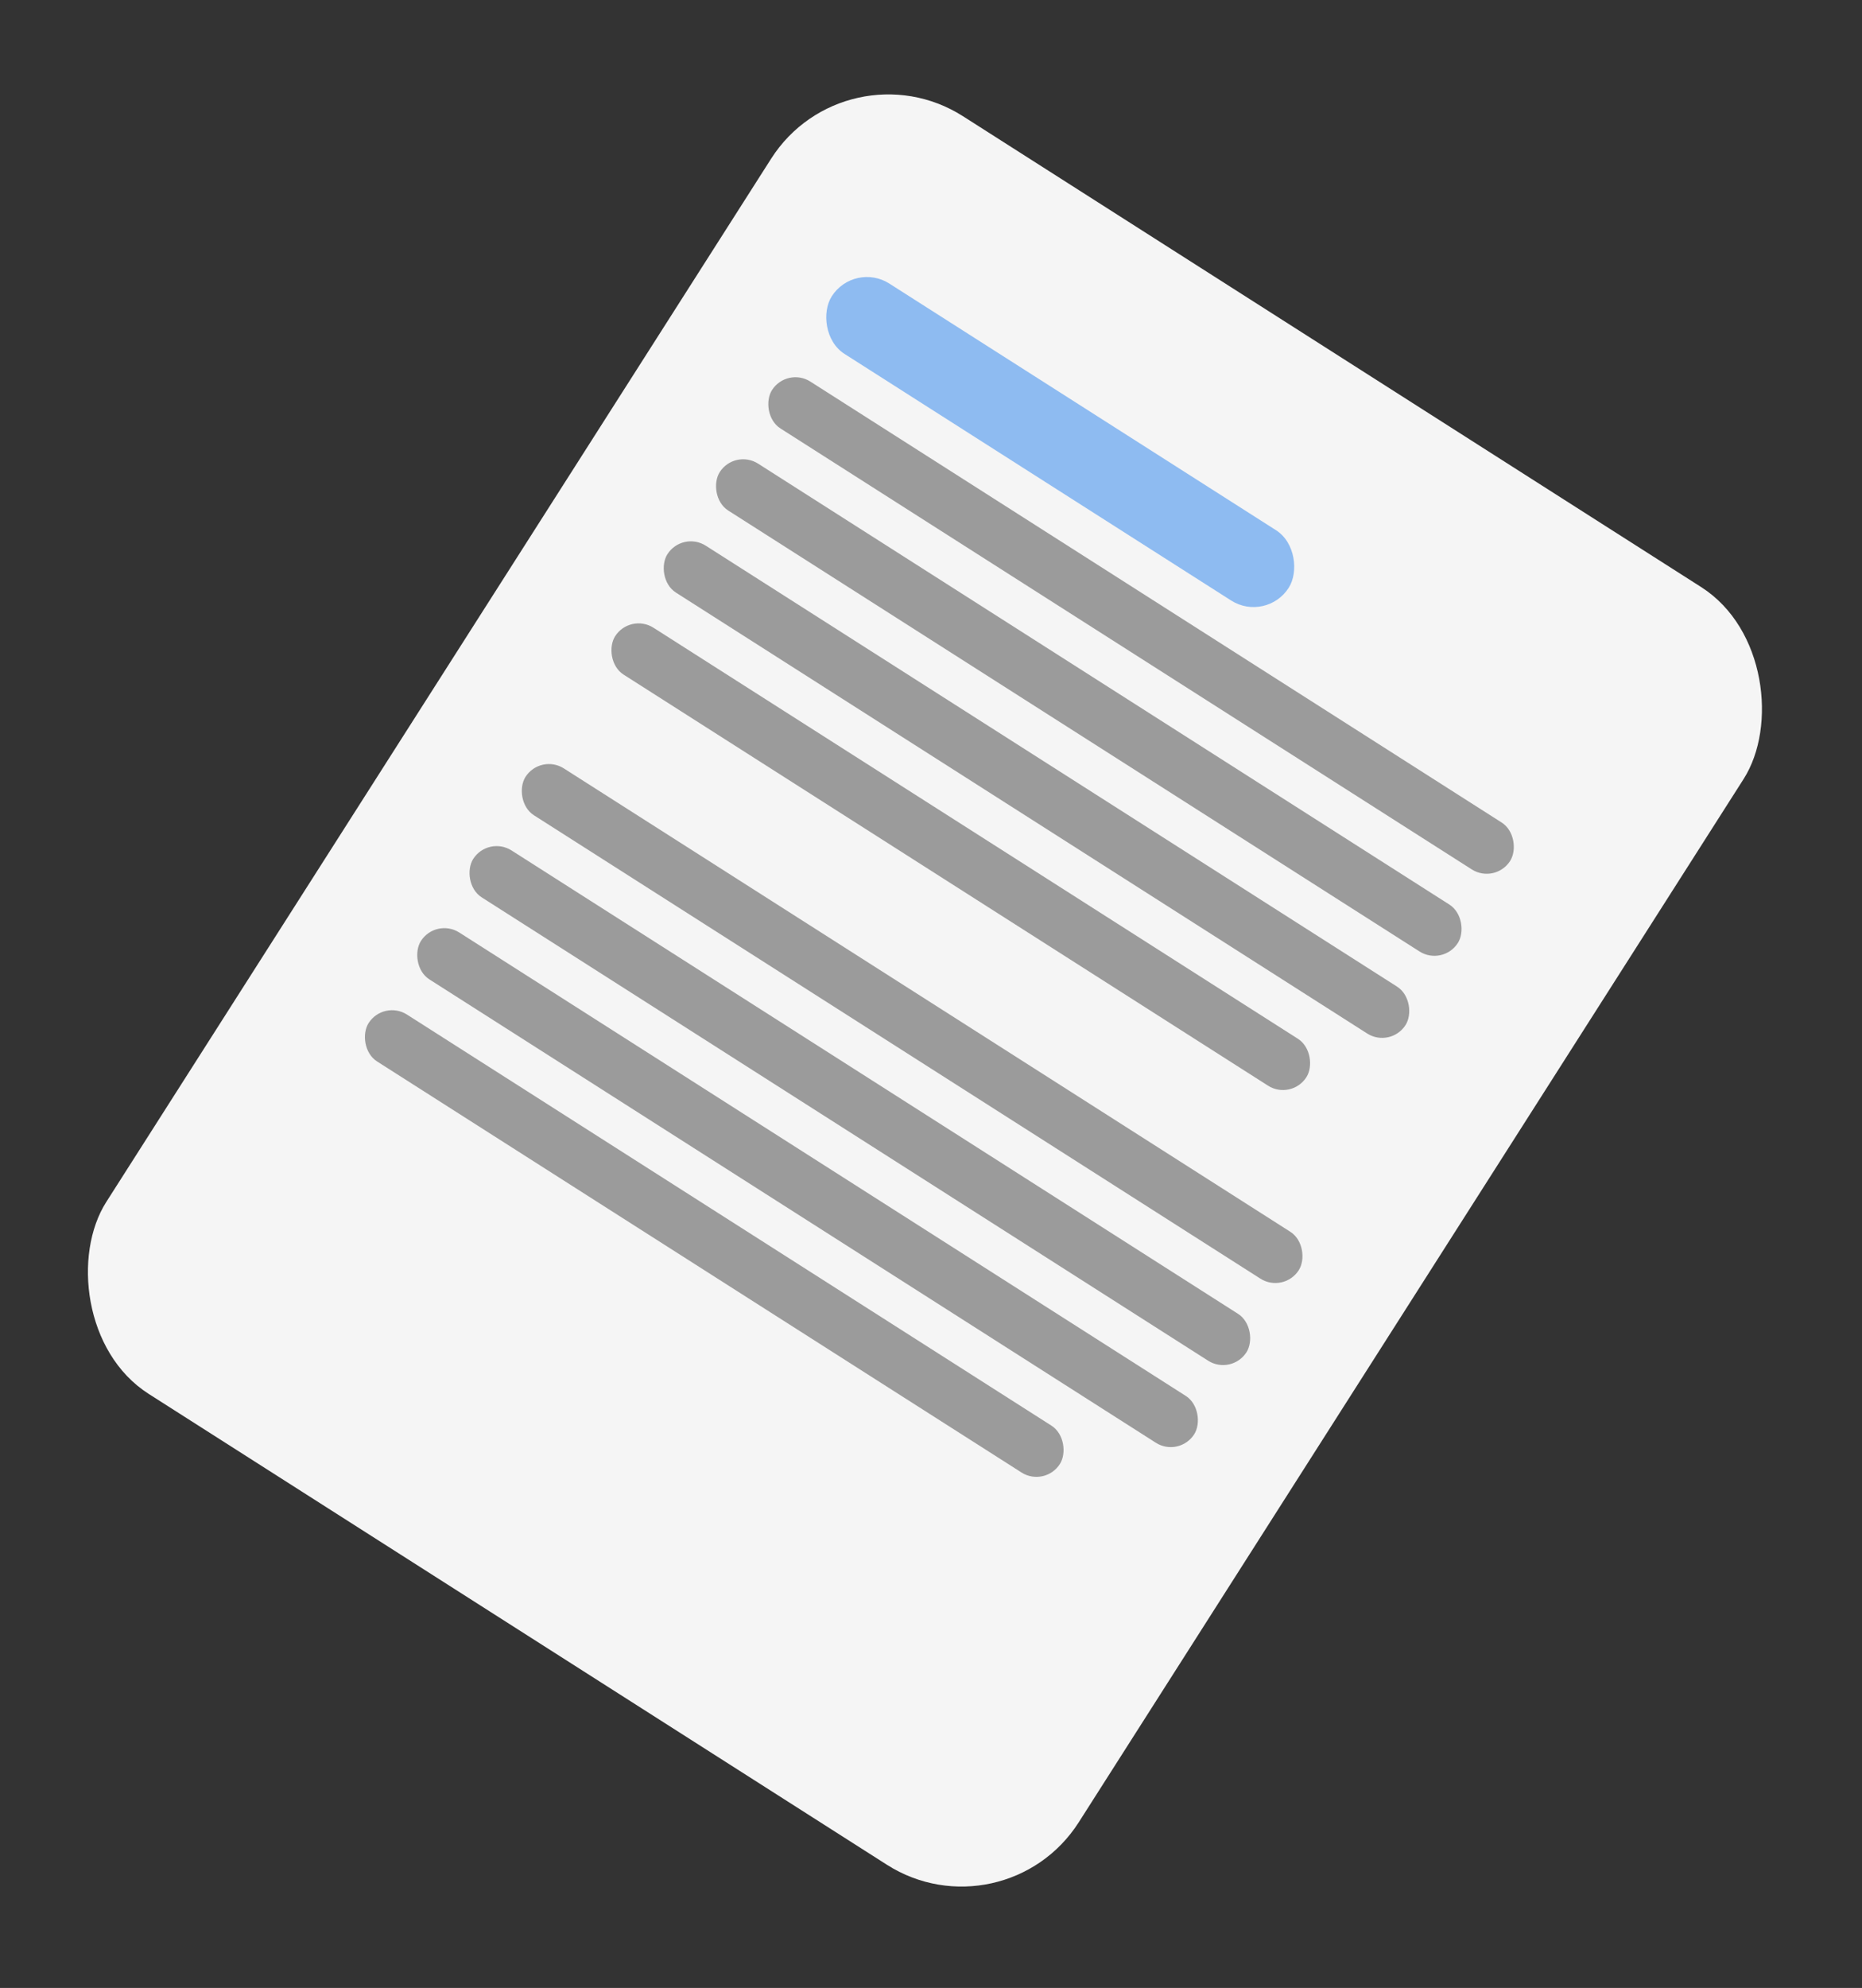 <svg width="134" height="143" viewBox="0 0 134 143" fill="none" xmlns="http://www.w3.org/2000/svg">
<rect x="0" y="0" width="134" height="143" fill="#333333" stroke="none"/>
<rect x="60.87" y="2.985" width="83" height="109" rx="10" transform="rotate(32.52 60.87 2.985)" fill="#F5F5F5"/>
<rect x="61.471" y="18.785" width="39" height="6" rx="3" transform="rotate(32.52 61.471 18.785)" fill="#8EBBF1"/>
<rect x="56.632" y="26.374" width="63" height="4" rx="2" transform="rotate(32.52 56.632 26.374)" fill="#9B9B9B"/>
<rect x="38.892" y="54.2" width="66" height="4" rx="2" transform="rotate(32.52 38.892 54.2)" fill="#9B9B9B"/>
<rect x="52.87" y="32.276" width="63" height="4" rx="2" transform="rotate(32.52 52.87 32.276)" fill="#9B9B9B"/>
<rect x="35.129" y="60.102" width="66" height="4" rx="2" transform="rotate(32.52 35.129 60.102)" fill="#9B9B9B"/>
<rect x="49.106" y="38.179" width="63" height="4" rx="2" transform="rotate(32.52 49.106 38.179)" fill="#9B9B9B"/>
<rect x="31.366" y="66.004" width="66" height="4" rx="2" transform="rotate(32.52 31.366 66.004)" fill="#9B9B9B"/>
<rect x="45.343" y="44.081" width="59" height="4" rx="2" transform="rotate(32.52 45.343 44.081)" fill="#9B9B9B"/>
<rect x="27.602" y="71.907" width="59" height="4" rx="2" transform="rotate(32.52 27.602 71.907)" fill="#9B9B9B"/>
</svg>
